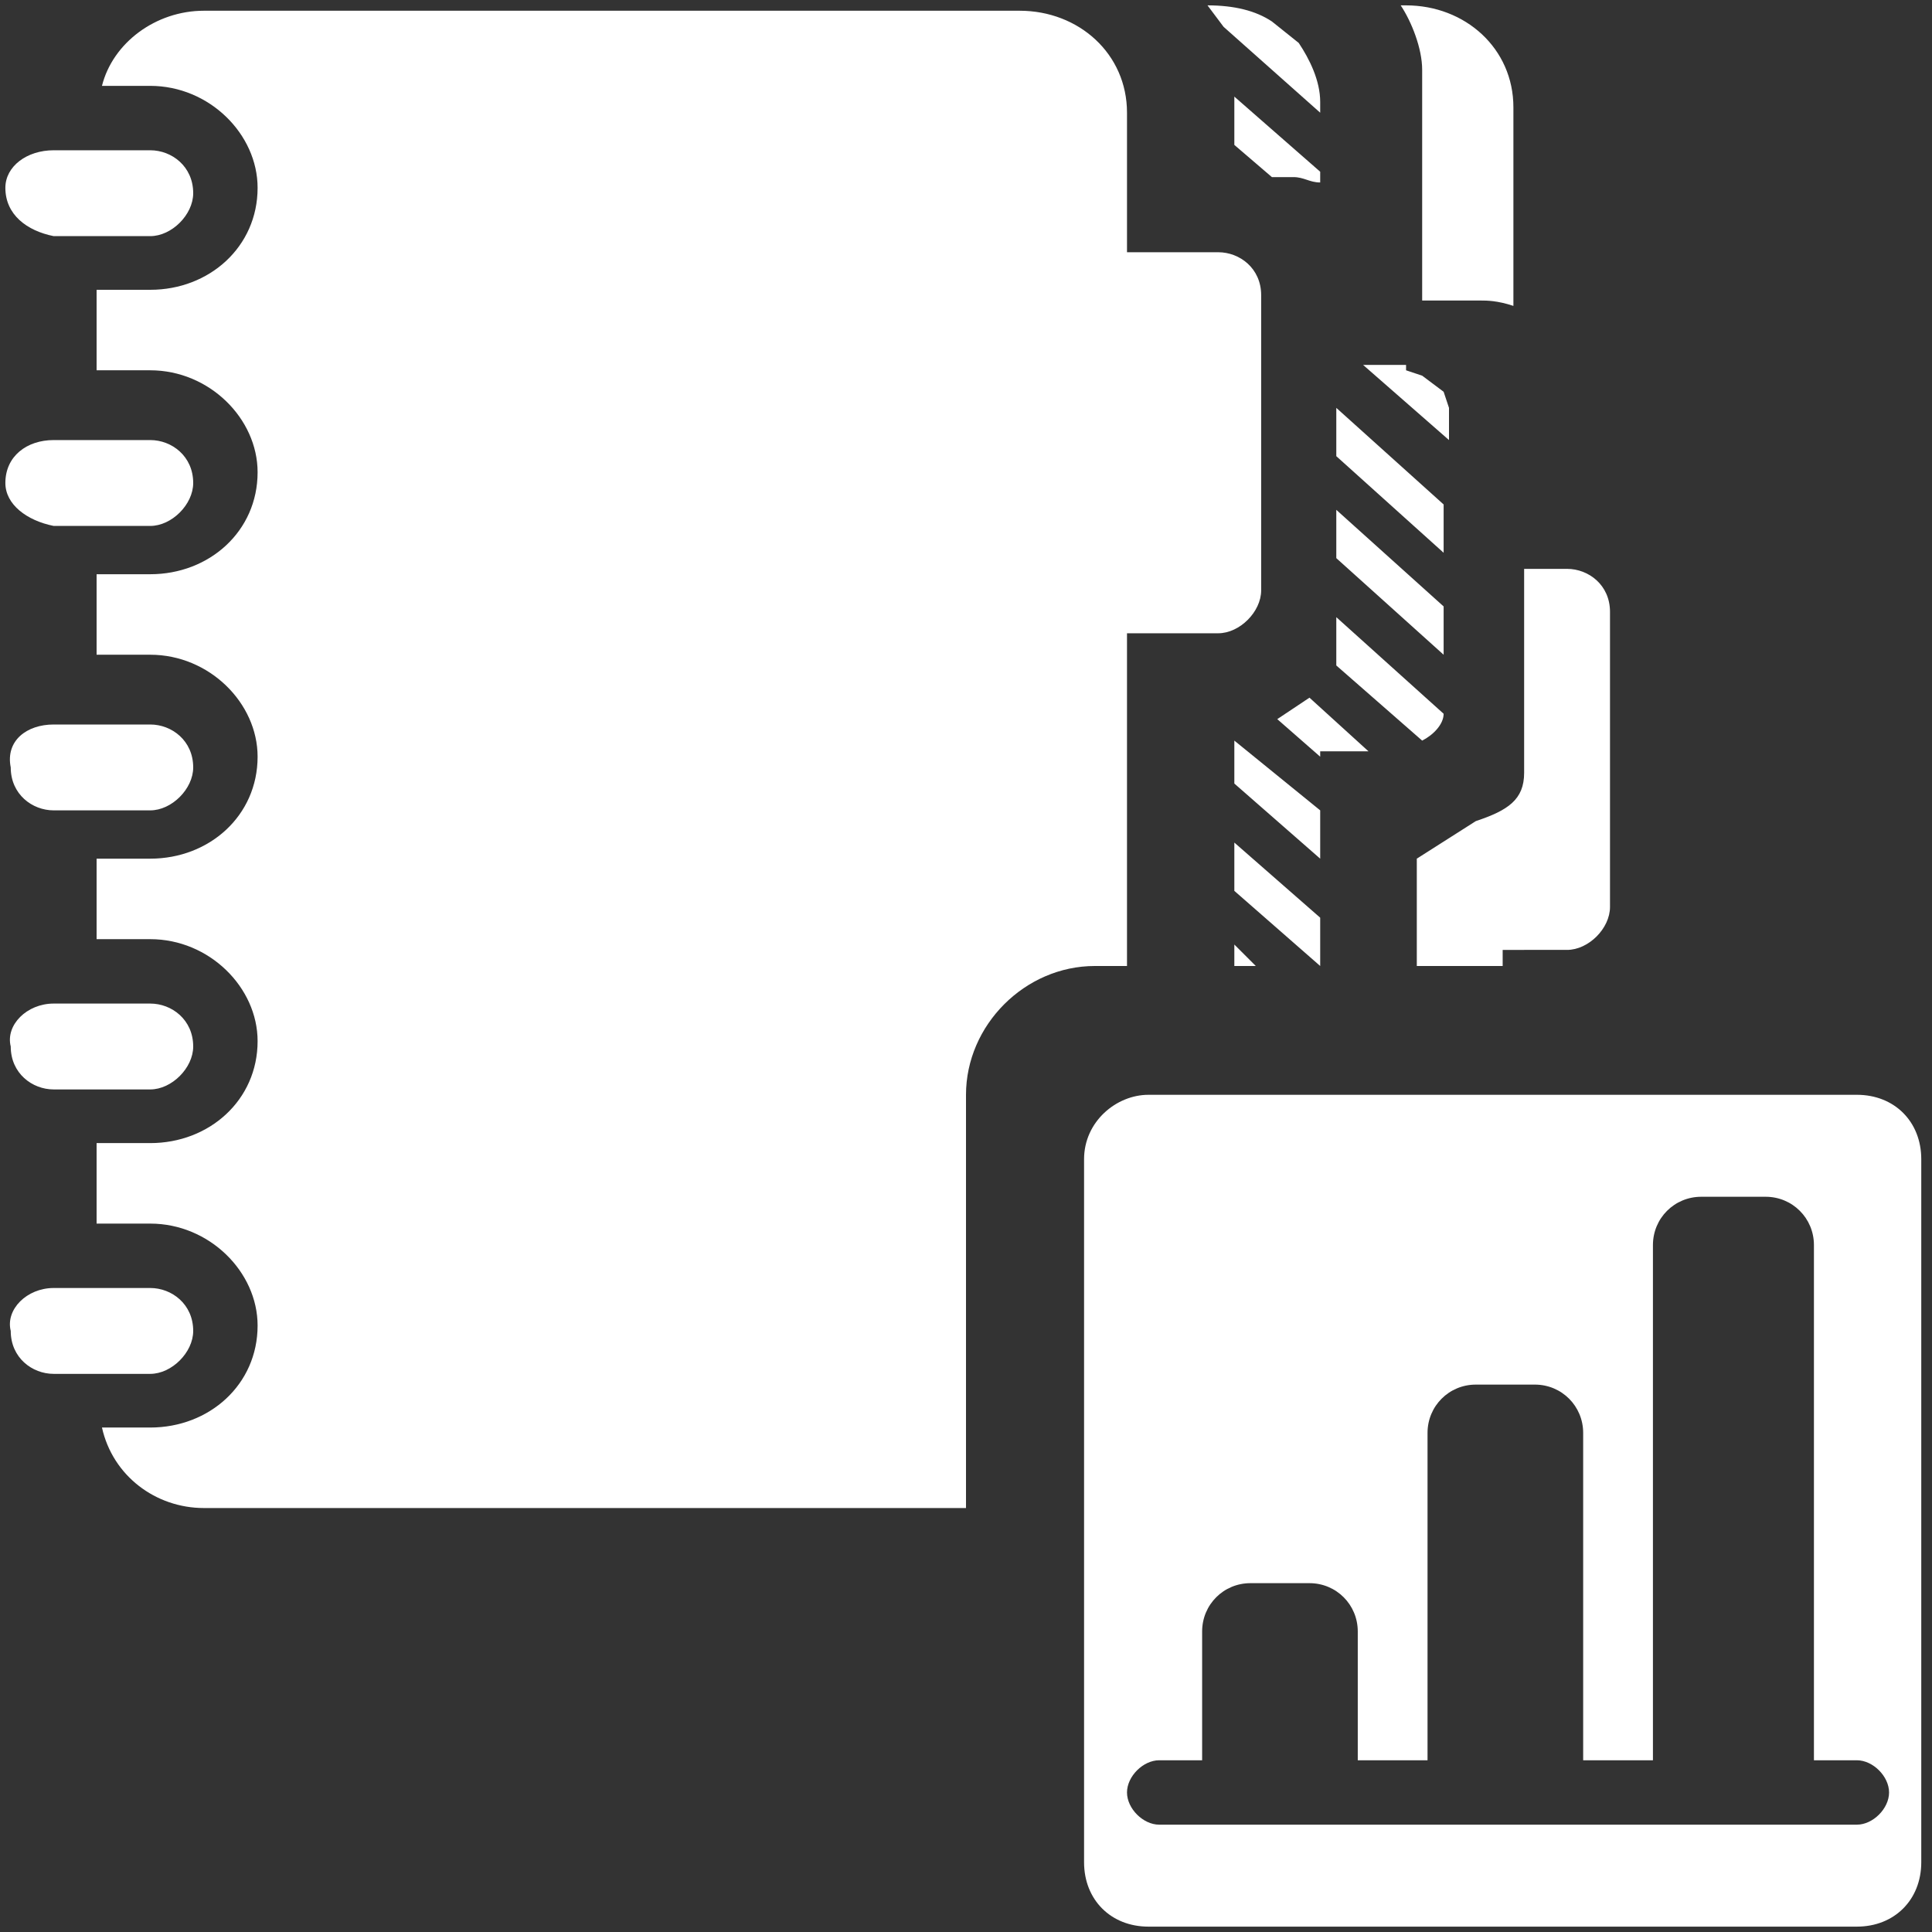 <svg version="1.1" id="Layer_1" xmlns="http://www.w3.org/2000/svg" x="0" y="0" viewBox="0 0 36 36" xml:space="preserve"><rect x="0" y="0" width="36" height="36" fill="#333333" stroke="none"/><style>.st0{fill:#fff}</style><path class="st0" d="M31.7 22.3c-.5 0-.9.4-.9.9v9.6h-1.3v-6.1c0-.5-.4-.9-.9-.9h-1.1c-.5 0-.9.4-.9.9v6.1h-1.3v-2.4c0-.5-.4-.9-.9-.9h-1.1c-.5 0-.9.4-.9.9v2.4h-.8c-.3 0-.6.3-.6.6s.3.6.6.6h13c.3 0 .6-.3.6-.6s-.3-.6-.6-.6h-.8v-9.6c0-.5-.4-.9-.9-.9h-1.2m-10.3-1.9h13.2c.7 0 1.2.5 1.2 1.2v13.1c0 .7-.5 1.2-1.2 1.2H21.4c-.7 0-1.2-.5-1.2-1.2V21.6c0-.7.6-1.2 1.2-1.2zm1.6-2.8l.4.4H23v-.4zm1.6-.5v.9L23 16.6v-.9l1.6 1.4zm.3-6.7v-.9l2 1.8v.9l-2-1.8zm0-1.9v-.9l2 1.8v.9l-2-1.8zM23 13.8l1.6 1.3v.9L23 14.6v-.8zm1.6.1v.2l-.8-.7.3-.2.3-.2 1.1 1h-.9zm1.6-7l.3.1.4.3.1.3v.6l-1.6-1.4h.8zm-1.3 5.3v-.7l2 1.8c0 .2-.2.4-.4.5l-1.6-1.4v-.2zM22.5.1c.5 0 .9.1 1.2.3l.5.4c.2.3.4.7.4 1.1v.2L22.8.5l-.3-.4zm1.6 3.2h-.4l-.7-.6v-.9l1.6 1.4v.2c-.2 0-.3-.1-.5-.1zM3.8.2H19c1.1 0 2 .8 2 1.9v2.6h1.7c.4 0 .8.3.8.8V11c0 .4-.4.8-.8.8H21V18h-.6c-1.3 0-2.4 1.1-2.4 2.4v7.7H3.8c-.9 0-1.7-.6-1.9-1.5h.9c1.1 0 2-.8 2-1.9 0-1-.9-1.9-2-1.9h-1v-1.5h1c1.1 0 2-.8 2-1.9 0-1-.9-1.9-2-1.9h-1V16h1c1.1 0 2-.8 2-1.9 0-1-.9-1.9-2-1.9h-1v-1.5h1c1.1 0 2-.8 2-1.9 0-1-.9-1.9-2-1.9h-1V5.4h1c1.1 0 2-.8 2-1.9 0-1-.9-1.9-2-1.9h-.9C2.1.8 2.9.2 3.8.2zM1 8.2h1.8c.4 0 .8.3.8.8 0 .4-.4.8-.8.8H1C.5 9.7.1 9.4.1 9c0-.5.4-.8.9-.8zm0 10.5h1.8c.4 0 .8.3.8.8 0 .4-.4.8-.8.8H1c-.4 0-.8-.3-.8-.8-.1-.4.3-.8.8-.8zM1 2.8h1.8c.4 0 .8.3.8.8 0 .4-.4.8-.8.8H1C.5 4.3.1 4 .1 3.5c0-.4.4-.7.9-.7zM1 24h1.8c.4 0 .8.3.8.8 0 .4-.4.8-.8.8H1c-.4 0-.8-.3-.8-.8-.1-.4.3-.8.8-.8zm0-10.5h1.8c.4 0 .8.3.8.8 0 .4-.4.8-.8.8H1c-.4 0-.8-.3-.8-.8-.1-.5.3-.8.8-.8zm27.4.9v-3.8h.8c.4 0 .8.3.8.8v5.5c0 .4-.4.8-.8.8H28v.3h-1.6v-2l1.1-.7c.6-.2.9-.4.9-.9zm-.8-8.8h-1.1V1.3c0-.4-.2-.9-.4-1.2h.1c1.1 0 2 .8 2 1.9v3.7c-.3-.1-.5-.1-.6-.1z"/></svg>